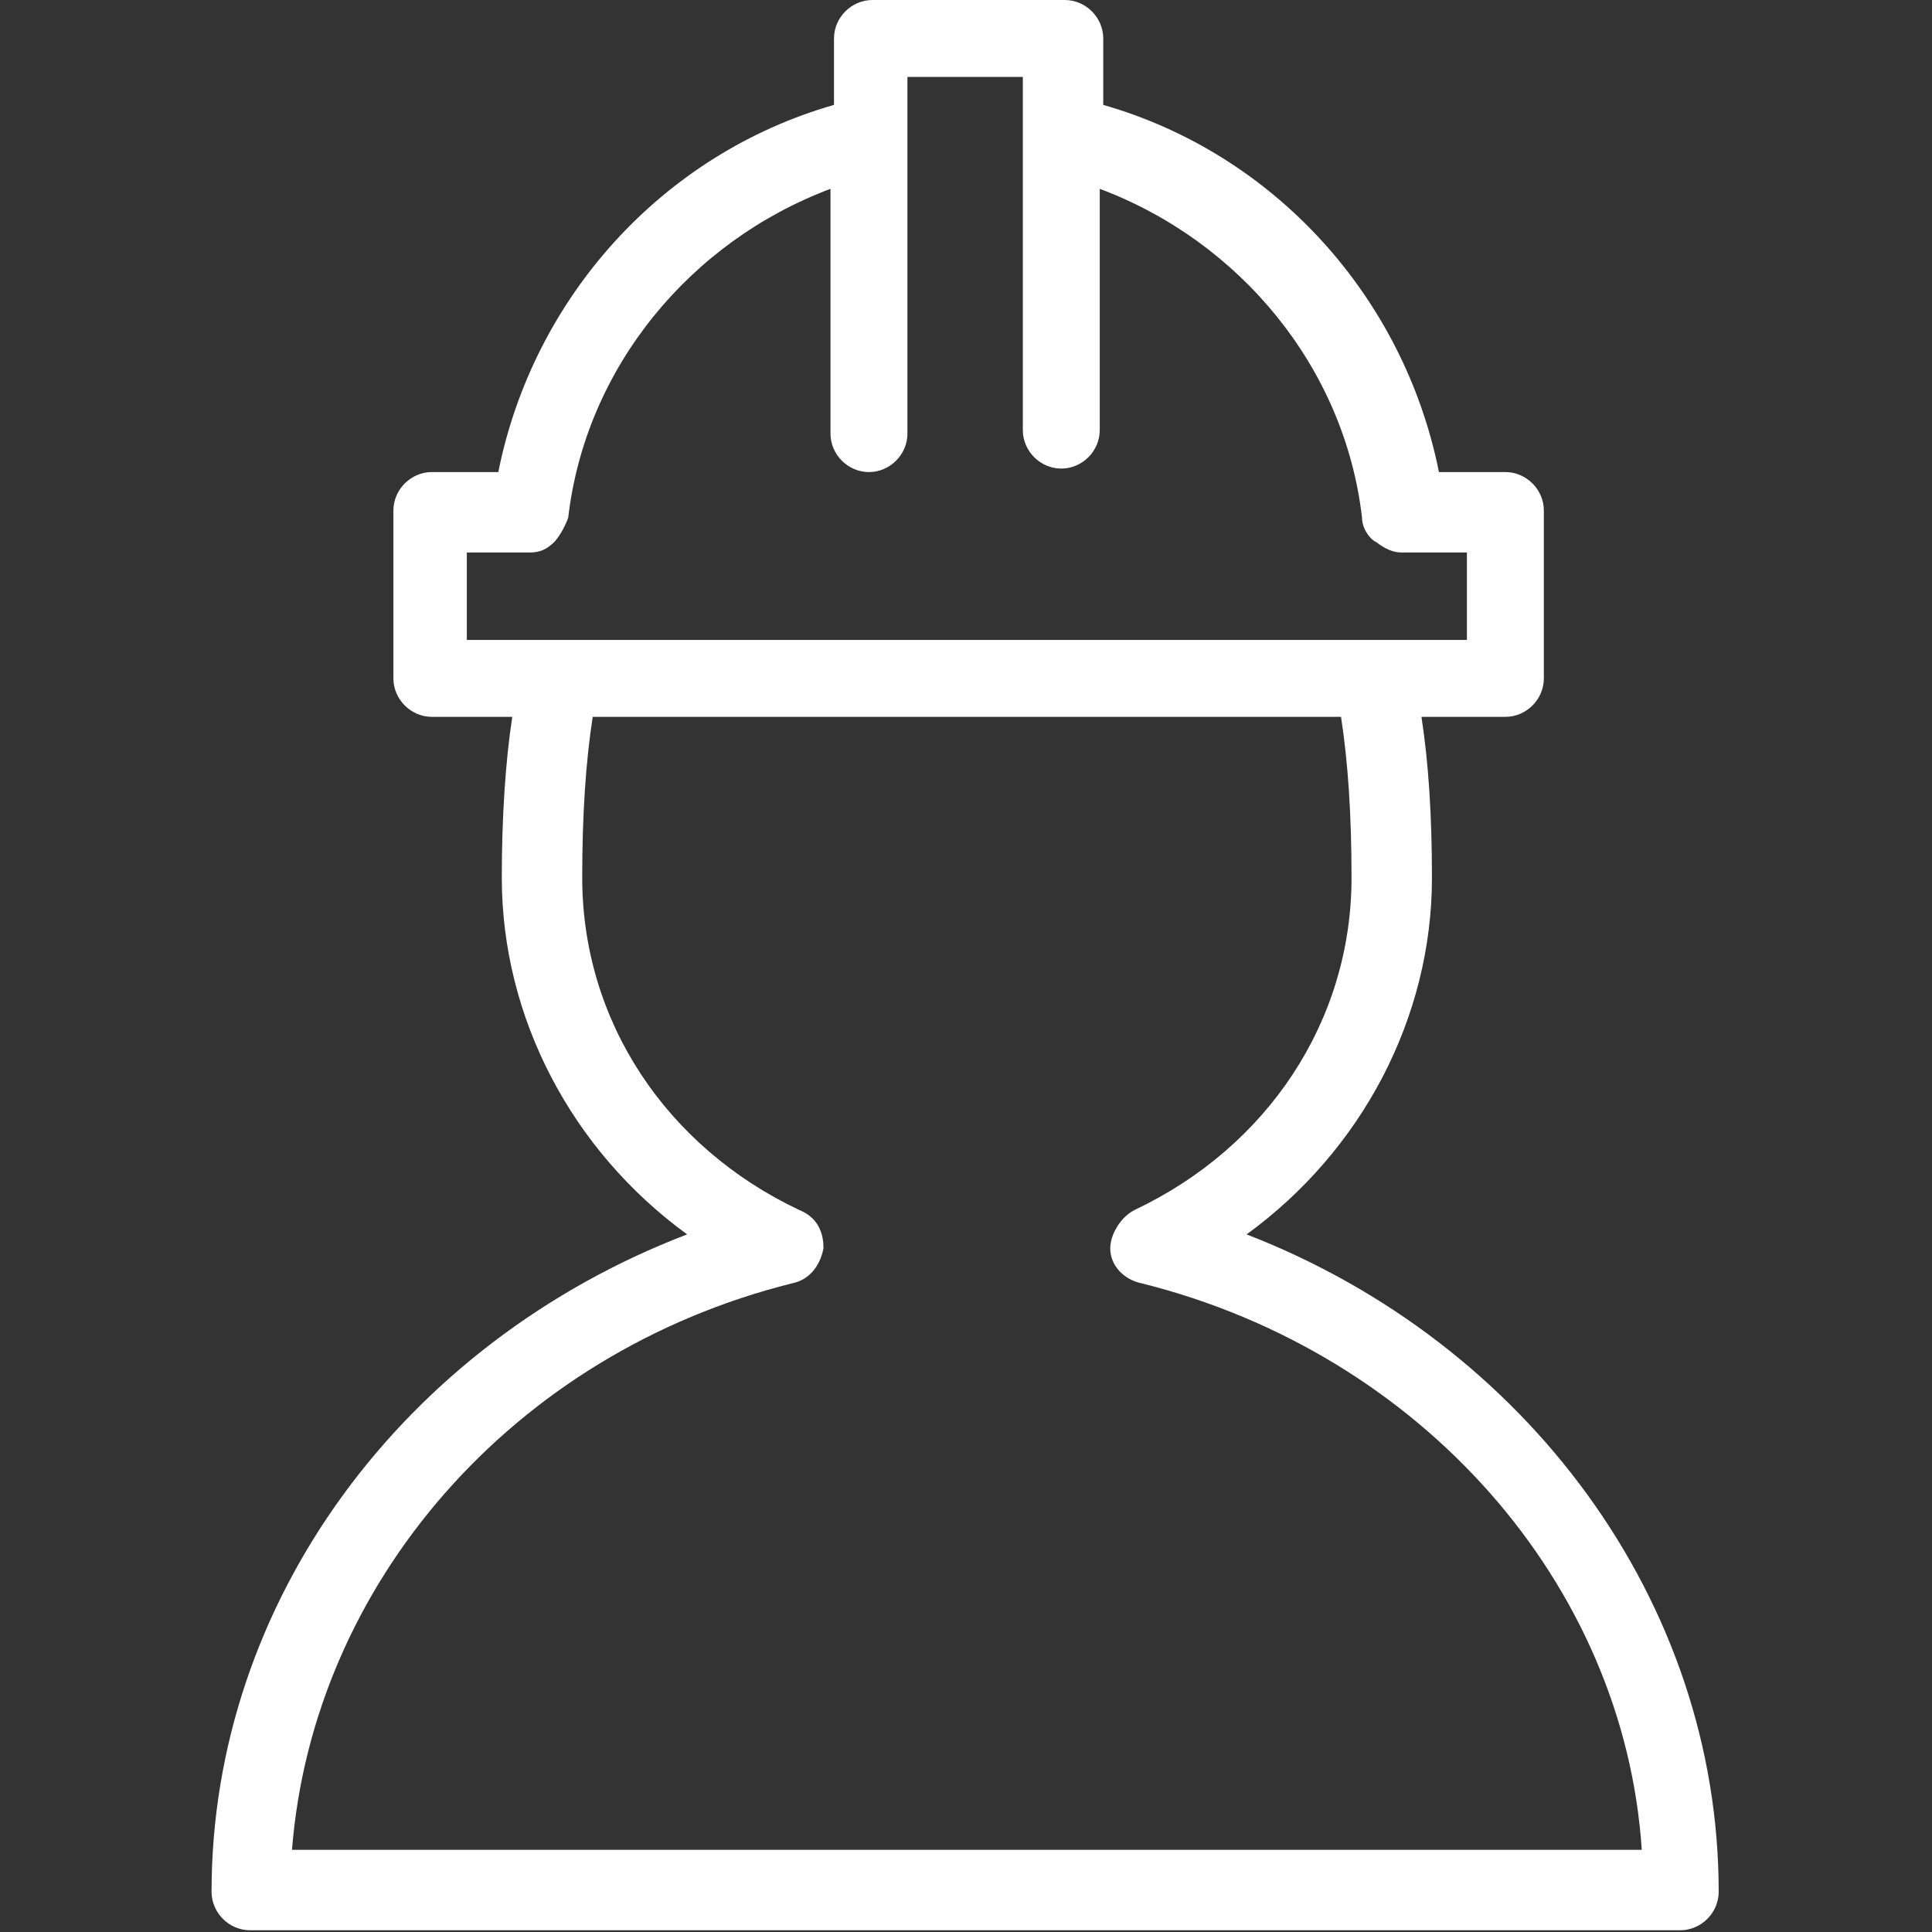 <svg width="442" height="442" viewBox="0 0 442 442" fill="none" xmlns="http://www.w3.org/2000/svg">
<rect x="0" y="0" width="442" height="442" fill="#333333" stroke="none"/>
<g clip-path="url(#clip0)">
<path d="M285.2 282.4C311.6 263.2 327.6 232.8 327.6 200.8C327.6 186.4 326.8 174.4 325.2 164H344.4C349.2 164 353.2 160 353.2 155.2V116.8C353.2 112 349.2 108 344.4 108H329.2C321.2 68 291.6 35.2 252.4 24V8.8C252.4 4 248.4 0 243.6 0H199.6C194.8 0 190.8 4 190.8 8.8V24C151.6 35.2 122 68 114 108H98.8C94 108 90 112 90 116.8V155.2C90 160 94 164 98.8 164H117.2C115.6 174.4 114.8 187.2 114.8 200.8C114.8 232.8 130.8 263.2 157.2 282.4C92.4 307.2 48.4 366.4 48.4 432.8C48.4 437.6 52.4 441.6 57.2 441.6H384.4C389.2 441.6 393.2 437.6 393.2 432.8C393.2 366.4 349.2 307.2 285.2 282.4ZM106.8 146.4V126.4H121.2C123.6 126.4 125.2 125.6 126.8 124C127.6 123.2 129.2 120.8 130 118.4C134 84 158 55.2 190 43.2V99.2C190 104 194 108 198.8 108C203.6 108 207.6 104 207.6 99.2V17.6H234V98.4C234 103.2 238 107.2 242.8 107.2C247.6 107.2 251.6 103.2 251.6 98.4V43.2C283.6 55.2 307.6 84 311.6 118.4C311.6 120.8 313.2 123.2 314.8 124C318 126.4 319.6 126.4 321.2 126.4H335.6V146.4H314.8H221.2H127.6H106.8ZM66.8 423.2C71.6 362.4 117.2 309.6 181.2 293.6C185.2 292.8 187.6 289.6 188.4 285.6C188.4 281.6 186.8 278.4 182.8 276.8C152.4 262.4 133.2 233.6 133.2 200.8C133.2 186.4 134 174.4 135.6 164H221.2H306.8C308.4 174.4 309.2 186.4 309.2 200.8C309.2 233.6 290 262.4 259.6 276.8C256.4 278.4 254 282.4 254 285.6C254 289.6 257.2 292.8 261.2 293.6C325.2 309.6 371.6 362.4 375.6 423.2H66.8Z" fill="white"/>
</g>
<defs>
<clipPath id="clip0">
<rect width="441.6" height="441.6" fill="white"/>
</clipPath>
</defs>
</svg>
